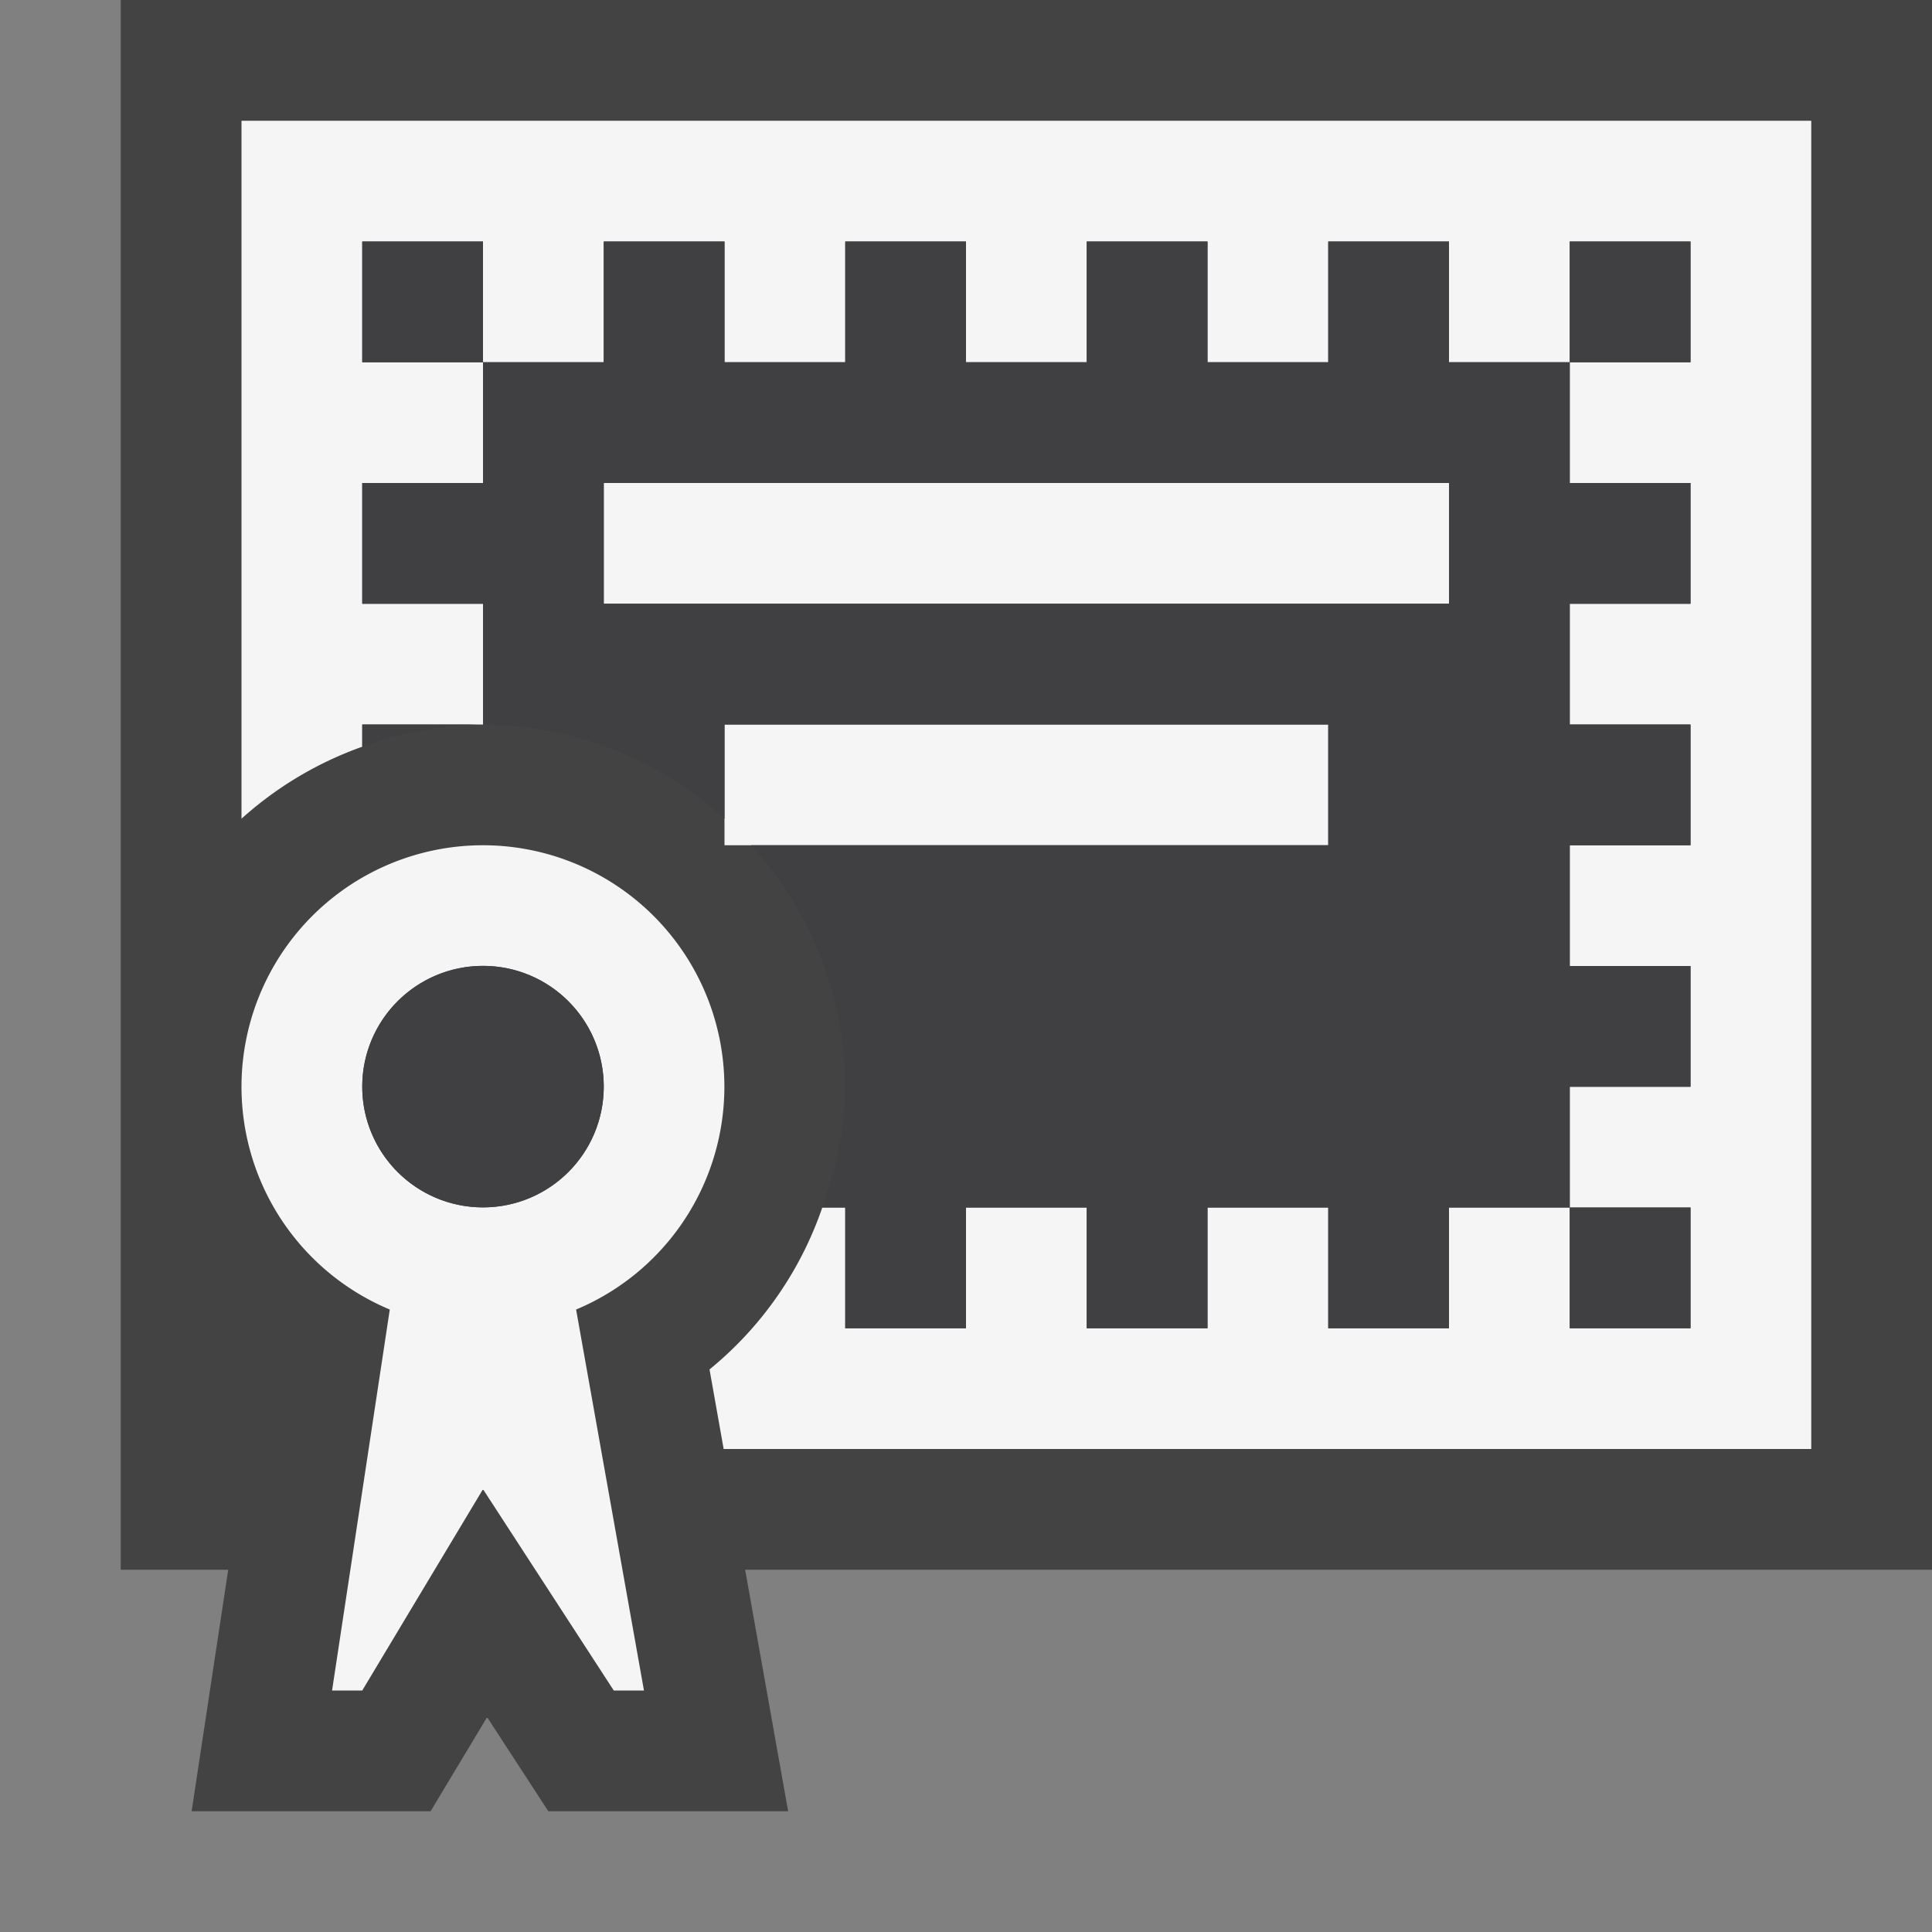 <svg xmlns="http://www.w3.org/2000/svg" viewBox="0 0 16 16"><rect x="0" y="0" width="16" height="16" fill="#808080" stroke="none"/><style>.st0{opacity:0}.st0,.st1{fill:#434343}.st2{fill:#f5f5f5}.st3{fill:none}.st4{fill:#403F41}</style><g id="outline"><path class="st0" d="M0 0h16v16H0z"/><path class="st1" d="M16 0H1v13h.89l-.303 2h1.979l.468-.779.507.779h1.986l-.356-2H16z"/></g><g id="icon_x5F_bg"><path class="st2" d="M4 7a2 2 0 0 0-.772 3.845L2.75 14H3l1-1.667L5.083 14h.25l-.562-3.155A2 2 0 0 0 4 7zm0 2.999a1 1 0 1 1 0-2 1 1 0 0 1 0 2zM5 4h7v1H5zM6 6h5v1H6z"/><path class="st2" d="M2 1v5.78c.289-.26.626-.463 1-.596V6h1V5H3V4h1V3H3V2h1v1h1V2h1v1h1V2h1v1h1V2h1v1h1V2h1v1h1V2h1v1h-1v1h1v1h-1v1h1v1h-1v1h1v1h-1v1h1v1h-1v-1h-1v1h-1v-1h-1v1H9v-1H8v1H7v-1h-.19a2.98 2.98 0 0 1-.934 1.341l.117.659H15V1H2z"/></g><g id="icon_x5F_fg"><path class="st3" d="M3 2h1v1H3zM13 2h1v1h-1z"/><path class="st3" d="M3 2h1v1H3zM13 2h1v1h-1z"/><circle class="st4" cx="4" cy="8.999" r="1"/><path class="st4" d="M13 2h1v1h-1zM3 2h1v1H3zM13 10h1v1h-1zM3 6.184A2.962 2.962 0 0 1 4 6H3v.184z"/><path class="st4" d="M14 5V4h-1V3h-1V2h-1v1h-1V2H9v1H8V2H7v1H6V2H5v1H4v1H3v1h1v1a2.98 2.98 0 0 1 2 .78V6h5v1H6.22A2.98 2.98 0 0 1 7 9c0 .35-.078.683-.19 1H7v1h1v-1h1v1h1v-1h1v1h1v-1h1V9h1V8h-1V7h1V6h-1V5h1zm-2 0H5V4h7v1z"/></g></svg>